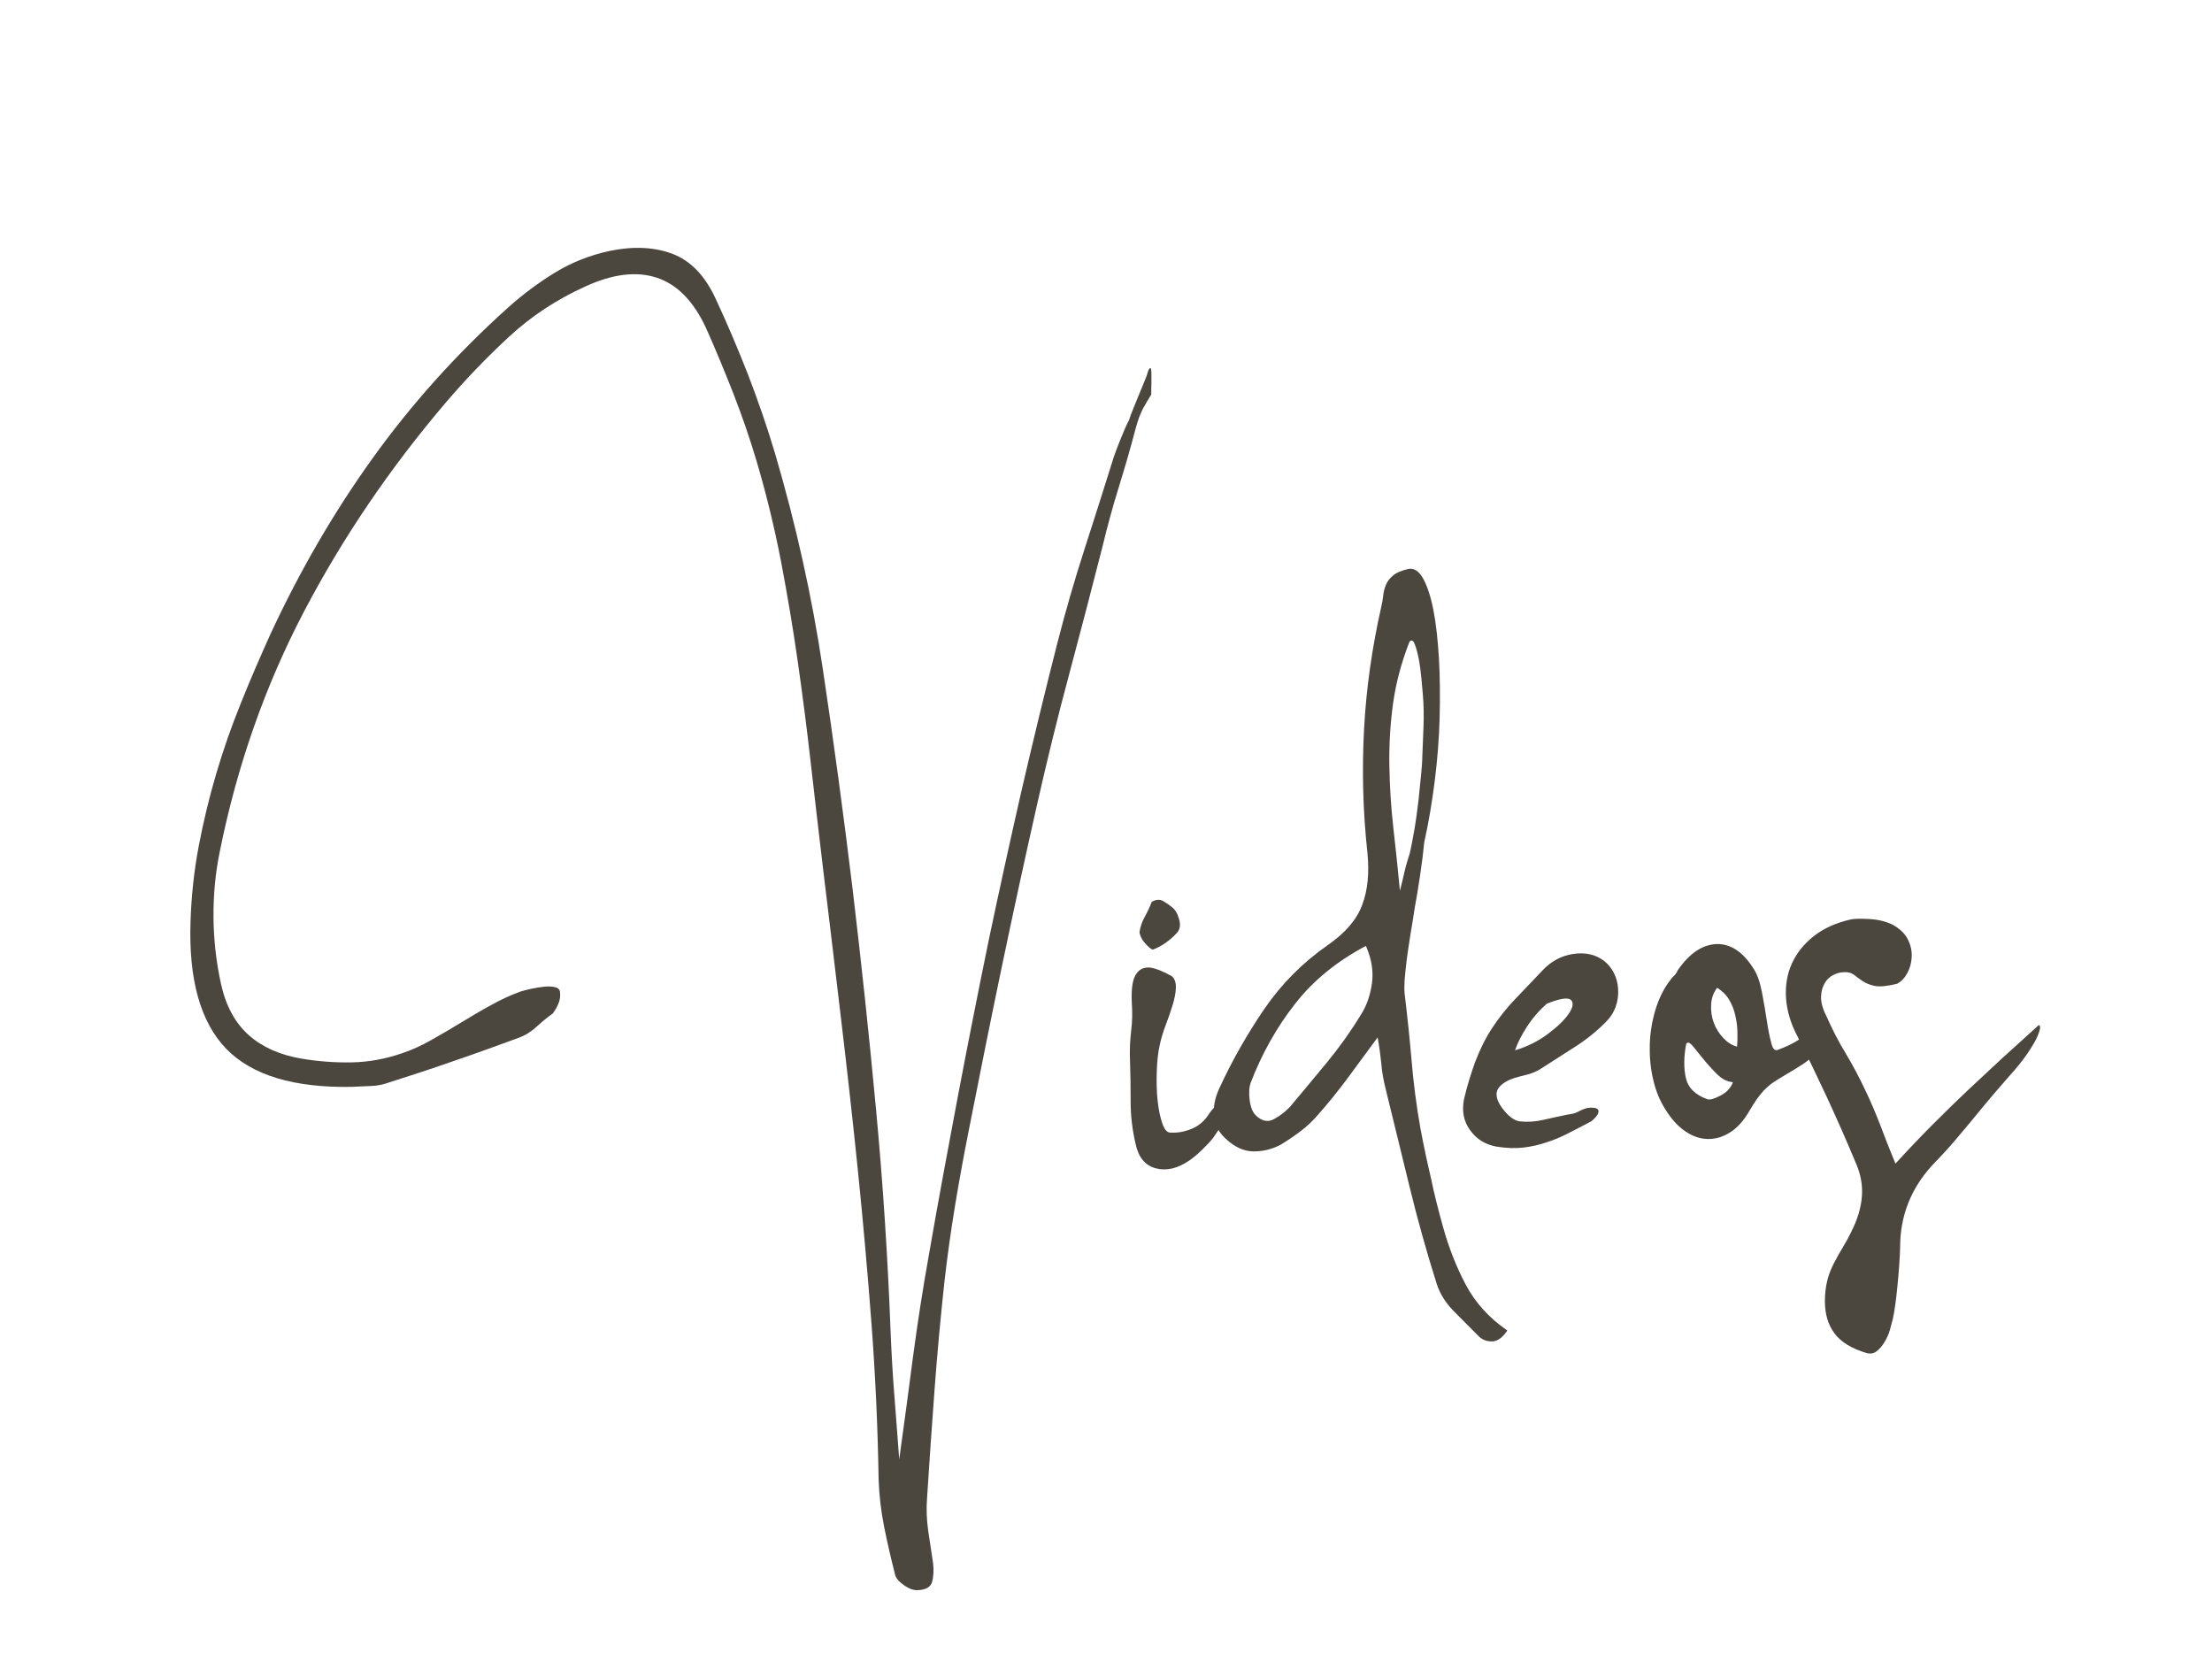 <?xml version="1.0" encoding="utf-8"?>
<!-- Generator: Adobe Illustrator 24.0.0, SVG Export Plug-In . SVG Version: 6.00 Build 0)  -->
<svg version="1.1" id="レイヤー_1" xmlns="http://www.w3.org/2000/svg" xmlns:xlink="http://www.w3.org/1999/xlink" x="0px"
	 y="0px" width="132px" height="100px" viewBox="0 0 132 100" style="enable-background:new 0 0 132 100;" xml:space="preserve">
<style type="text/css">
	.st0{fill:#4B473F;}
</style>
<g>
	<path class="st0" d="M68.7,23.54c-0.1,0.17-0.19,0.32-0.27,0.45c-0.08,0.13-0.16,0.27-0.24,0.42c-0.07,0.14-0.14,0.31-0.22,0.51
		c-0.07,0.19-0.14,0.43-0.22,0.72c-0.31,1.18-0.65,2.34-1,3.47c-0.35,1.13-0.67,2.3-0.96,3.51c-0.65,2.56-1.32,5.1-1.99,7.62
		c-0.68,2.52-1.3,5.06-1.88,7.62c-0.75,3.31-1.46,6.59-2.14,9.84c-0.68,3.26-1.34,6.54-1.99,9.85c-0.29,1.47-0.56,2.94-0.8,4.4
		c-0.24,1.46-0.45,2.94-0.62,4.43c-0.24,2.2-0.44,4.37-0.6,6.52c-0.16,2.15-0.31,4.32-0.45,6.52c-0.05,0.63-0.02,1.27,0.07,1.92
		c0.1,0.65,0.19,1.29,0.29,1.92c0.05,0.41,0.03,0.78-0.05,1.1c-0.08,0.33-0.37,0.5-0.85,0.52c-0.24,0.02-0.52-0.07-0.83-0.29
		c-0.31-0.22-0.5-0.43-0.54-0.65c-0.24-0.94-0.46-1.89-0.65-2.84c-0.19-0.95-0.3-1.91-0.33-2.88c-0.05-3.06-0.19-6.12-0.42-9.18
		c-0.23-3.05-0.5-6.1-0.81-9.14c-0.31-3.04-0.65-6.07-1.01-9.1c-0.36-3.03-0.72-6.06-1.09-9.1c-0.24-2.03-0.48-4.06-0.71-6.1
		c-0.23-2.04-0.49-4.07-0.78-6.1c-0.29-2.03-0.63-4.04-1.01-6.04c-0.39-2-0.87-3.98-1.45-5.94c-0.41-1.38-0.87-2.71-1.38-4.02
		c-0.51-1.3-1.05-2.61-1.63-3.91c-0.75-1.62-1.73-2.62-2.95-3.02c-1.22-0.4-2.64-0.22-4.25,0.52c-1.71,0.77-3.23,1.77-4.56,3
		c-1.33,1.23-2.58,2.53-3.76,3.91c-3.35,3.93-6.18,8.1-8.49,12.51c-2.3,4.4-3.98,9.16-5.01,14.28c-0.27,1.3-0.39,2.62-0.38,3.95
		c0.01,1.33,0.16,2.65,0.45,3.98c0.29,1.3,0.84,2.32,1.65,3.04c0.81,0.72,1.86,1.19,3.17,1.41c1.01,0.17,2.01,0.24,3,0.22
		c0.99-0.02,1.98-0.2,2.97-0.54c0.58-0.19,1.17-0.46,1.77-0.8c0.6-0.34,1.2-0.69,1.79-1.05c0.59-0.36,1.18-0.71,1.77-1.03
		c0.59-0.33,1.18-0.6,1.76-0.81c0.15-0.05,0.36-0.1,0.63-0.16c0.28-0.06,0.54-0.1,0.8-0.13c0.25-0.02,0.47-0.01,0.65,0.04
		c0.18,0.05,0.27,0.16,0.27,0.33c0.05,0.36-0.1,0.77-0.43,1.23c-0.34,0.24-0.66,0.51-0.98,0.8s-0.66,0.51-1.05,0.65
		c-1.3,0.48-2.6,0.95-3.89,1.39c-1.29,0.45-2.59,0.88-3.89,1.29c-0.34,0.12-0.69,0.19-1.05,0.2c-0.36,0.01-0.72,0.03-1.09,0.05
		c-3.5,0.07-6.01-0.69-7.55-2.28c-1.53-1.59-2.24-4.13-2.12-7.6c0.05-1.52,0.21-3.02,0.49-4.49c0.28-1.47,0.63-2.92,1.05-4.34
		c0.42-1.42,0.91-2.82,1.47-4.2c0.55-1.38,1.15-2.75,1.77-4.13c1.74-3.74,3.76-7.23,6.08-10.46c2.32-3.23,5.01-6.23,8.07-8.98
		c0.89-0.8,1.83-1.5,2.81-2.1c0.98-0.6,2.07-1.04,3.28-1.3c1.42-0.29,2.67-0.23,3.75,0.18c1.07,0.41,1.92,1.29,2.55,2.64
		c0.7,1.5,1.34,3.01,1.94,4.54c0.59,1.53,1.13,3.09,1.61,4.69c1.25,4.25,2.21,8.54,2.86,12.89c0.65,4.34,1.24,8.7,1.77,13.07
		c0.53,4.44,1,8.86,1.41,13.25c0.41,4.39,0.7,8.83,0.87,13.32c0.05,1.23,0.12,2.47,0.22,3.71c0.1,1.24,0.19,2.52,0.29,3.82
		c0.29-2.1,0.57-4.16,0.83-6.17c0.27-2.02,0.58-4.02,0.94-6.03c0.55-3.16,1.13-6.3,1.72-9.41s1.21-6.25,1.86-9.41
		c0.63-2.99,1.28-5.95,1.95-8.89c0.68-2.93,1.39-5.87,2.14-8.81c0.48-1.88,1.02-3.74,1.61-5.57c0.59-1.83,1.18-3.68,1.76-5.54
		c0.12-0.34,0.26-0.71,0.42-1.1c0.16-0.4,0.32-0.77,0.49-1.1c0.05-0.17,0.13-0.39,0.24-0.65s0.22-0.54,0.33-0.81
		c0.11-0.28,0.22-0.54,0.33-0.8c0.11-0.25,0.19-0.48,0.24-0.67c0.07-0.15,0.12-0.19,0.15-0.15c0.02,0.05,0.04,0.15,0.04,0.31
		c0,0.16,0,0.35,0,0.58C68.7,23.06,68.7,23.3,68.7,23.54z"/>
	<path class="st0" d="M69.93,58.25c0.17,0.15,0.25,0.37,0.24,0.69c-0.01,0.31-0.08,0.66-0.2,1.05c-0.12,0.39-0.26,0.79-0.42,1.21
		c-0.16,0.42-0.27,0.8-0.34,1.14c-0.1,0.43-0.16,0.96-0.18,1.57c-0.02,0.62-0.01,1.2,0.05,1.76c0.06,0.56,0.16,1.02,0.29,1.39
		c0.13,0.37,0.31,0.55,0.52,0.52c0.39,0.02,0.79-0.05,1.21-0.22c0.42-0.17,0.77-0.46,1.03-0.87c0.1-0.14,0.17-0.25,0.24-0.31
		c0.06-0.06,0.12-0.13,0.18-0.22c0.06-0.08,0.13-0.19,0.2-0.31c0.07-0.12,0.17-0.31,0.29-0.58c0.31-0.41,0.54-0.55,0.69-0.43
		c0.15,0.12,0.15,0.37,0,0.76c-0.12,0.27-0.26,0.58-0.42,0.96c-0.16,0.37-0.46,0.89-0.92,1.54c-0.15,0.19-0.37,0.43-0.67,0.72
		s-0.55,0.49-0.74,0.62c-0.7,0.48-1.37,0.64-2.01,0.47c-0.64-0.17-1.04-0.66-1.21-1.48c-0.19-0.82-0.29-1.65-0.29-2.5
		s-0.01-1.69-0.04-2.53c-0.02-0.55,0-1.11,0.07-1.67c0.07-0.55,0.08-1.11,0.04-1.67c-0.02-0.46-0.01-0.85,0.05-1.18
		c0.06-0.33,0.18-0.57,0.36-0.74c0.18-0.17,0.43-0.24,0.74-0.2C69.01,57.8,69.42,57.96,69.93,58.25z M69.93,54.12
		c0.19,0.14,0.34,0.39,0.43,0.72c0.1,0.34,0.06,0.6-0.11,0.8c-0.19,0.22-0.42,0.42-0.67,0.6c-0.25,0.18-0.51,0.32-0.78,0.42
		c-0.05,0-0.11-0.04-0.2-0.11c-0.08-0.07-0.18-0.16-0.27-0.27c-0.1-0.11-0.18-0.23-0.24-0.36c-0.06-0.13-0.09-0.24-0.09-0.31
		c0.05-0.31,0.15-0.62,0.31-0.9c0.16-0.29,0.3-0.59,0.42-0.9c0.27-0.15,0.49-0.16,0.69-0.04C69.61,53.88,69.78,54,69.93,54.12z"/>
	<path class="st0" d="M86.11,73.2c0.34,1.23,0.79,2.38,1.36,3.46c0.57,1.07,1.39,1.98,2.48,2.73c-0.29,0.43-0.6,0.65-0.92,0.65
		c-0.33,0-0.6-0.11-0.81-0.33c-0.48-0.48-0.97-0.98-1.47-1.48c-0.5-0.51-0.84-1.06-1.03-1.67c-0.6-1.91-1.14-3.83-1.61-5.77
		s-0.95-3.89-1.43-5.85c-0.12-0.48-0.21-0.97-0.25-1.47c-0.05-0.49-0.12-1.02-0.22-1.57c-0.63,0.85-1.22,1.65-1.79,2.43
		c-0.57,0.77-1.17,1.51-1.79,2.21c-0.31,0.36-0.66,0.69-1.05,0.98s-0.78,0.56-1.19,0.8c-0.53,0.27-1.07,0.39-1.61,0.38
		c-0.54-0.01-1.06-0.24-1.54-0.67c-0.48-0.41-0.75-0.89-0.8-1.43c-0.05-0.54,0.06-1.1,0.33-1.68c0.77-1.67,1.67-3.24,2.68-4.72
		c1.01-1.48,2.28-2.76,3.8-3.82c1.04-0.72,1.72-1.52,2.04-2.39c0.33-0.87,0.43-1.91,0.31-3.11c-0.27-2.48-0.33-4.95-0.2-7.38
		c0.13-2.44,0.48-4.87,1.03-7.31c0.05-0.19,0.08-0.4,0.11-0.63c0.02-0.23,0.08-0.45,0.16-0.65c0.08-0.21,0.22-0.39,0.42-0.56
		c0.19-0.17,0.49-0.3,0.91-0.4c0.34-0.07,0.63,0.11,0.89,0.56c0.25,0.45,0.46,1.08,0.62,1.9c0.16,0.82,0.26,1.78,0.33,2.88
		c0.06,1.1,0.07,2.27,0.04,3.51s-0.13,2.5-0.29,3.78c-0.16,1.28-0.37,2.51-0.63,3.69c-0.05,0.53-0.13,1.19-0.25,1.99
		c-0.12,0.8-0.23,1.46-0.33,1.99c-0.07,0.48-0.15,0.98-0.24,1.5c-0.08,0.52-0.16,1.01-0.22,1.48c-0.06,0.47-0.1,0.89-0.13,1.25
		c-0.02,0.36-0.02,0.63,0,0.8c0.17,1.4,0.31,2.75,0.42,4.04c0.11,1.29,0.28,2.64,0.53,4.04c0.19,1.01,0.4,2,0.63,2.97
		C85.59,71.27,85.84,72.23,86.11,73.2z M81.22,60.53c0.34-0.53,0.55-1.15,0.65-1.86c0.1-0.71-0.02-1.45-0.36-2.23
		c-1.74,0.92-3.15,2.07-4.23,3.46c-1.09,1.39-1.97,2.95-2.64,4.69c-0.1,0.27-0.12,0.61-0.07,1.03c0.05,0.42,0.17,0.73,0.36,0.92
		c0.36,0.36,0.73,0.44,1.1,0.23c0.37-0.2,0.69-0.45,0.96-0.74c0.75-0.89,1.49-1.79,2.23-2.68C79.95,62.46,80.62,61.52,81.22,60.53z
		 M83.54,53.15c0.1-0.39,0.19-0.76,0.27-1.12c0.08-0.36,0.19-0.72,0.31-1.09c0.1-0.41,0.19-0.9,0.29-1.48s0.17-1.15,0.24-1.72
		c0.06-0.57,0.11-1.1,0.16-1.59c0.05-0.49,0.07-0.86,0.07-1.1c0.02-0.6,0.05-1.2,0.07-1.79c0.02-0.59,0.01-1.19-0.04-1.79
		c-0.02-0.27-0.05-0.6-0.09-1.01c-0.04-0.41-0.09-0.8-0.16-1.16c-0.07-0.36-0.15-0.65-0.24-0.87c-0.08-0.22-0.19-0.27-0.31-0.14
		c-0.48,1.23-0.81,2.46-0.98,3.69c-0.17,1.23-0.24,2.47-0.22,3.71c0.02,1.24,0.1,2.49,0.24,3.73
		C83.29,50.64,83.42,51.89,83.54,53.15z"/>
	<path class="st0" d="M94.97,66.9c-0.51,0.27-0.97,0.51-1.39,0.72c-0.42,0.22-0.85,0.4-1.29,0.54c-0.43,0.15-0.89,0.25-1.36,0.31
		c-0.47,0.06-1.01,0.04-1.61-0.05c-0.68-0.12-1.21-0.45-1.59-0.98c-0.39-0.53-0.51-1.16-0.36-1.88c0.17-0.72,0.39-1.45,0.65-2.17
		c0.27-0.72,0.6-1.4,1.01-2.03c0.41-0.63,0.88-1.22,1.41-1.77c0.53-0.55,1.06-1.11,1.59-1.67c0.51-0.55,1.12-0.89,1.85-1
		c0.72-0.11,1.34,0.03,1.85,0.42c0.24,0.19,0.43,0.43,0.58,0.72s0.23,0.61,0.25,0.96c0.02,0.35-0.02,0.69-0.14,1.03
		C96.3,60.4,96.1,60.71,95.81,61c-0.56,0.56-1.17,1.05-1.85,1.48c-0.68,0.43-1.35,0.87-2.03,1.3c-0.22,0.14-0.47,0.25-0.76,0.33
		c-0.29,0.07-0.57,0.14-0.83,0.22c-0.36,0.12-0.65,0.29-0.85,0.51c-0.21,0.22-0.24,0.51-0.09,0.87c0.12,0.27,0.31,0.52,0.56,0.78
		c0.25,0.25,0.5,0.39,0.74,0.42c0.46,0.05,0.92,0.02,1.39-0.09c0.47-0.11,0.95-0.21,1.43-0.31c0.17-0.02,0.29-0.05,0.38-0.07
		c0.08-0.02,0.16-0.05,0.24-0.09s0.14-0.07,0.22-0.11c0.07-0.04,0.19-0.08,0.36-0.13c0.43-0.05,0.66,0.01,0.67,0.18
		C95.4,66.45,95.26,66.66,94.97,66.9z M90.41,62.67c0.72-0.22,1.38-0.54,1.96-0.98c0.58-0.43,1-0.84,1.25-1.21
		c0.25-0.37,0.29-0.65,0.13-0.81c-0.17-0.17-0.65-0.1-1.45,0.22c-0.48,0.43-0.88,0.9-1.19,1.39C90.79,61.77,90.56,62.23,90.41,62.67
		z"/>
	<path class="st0" d="M106.12,62.63c0.46-0.17,0.84-0.35,1.14-0.54c0.3-0.19,0.56-0.37,0.78-0.52c0.22-0.16,0.4-0.27,0.56-0.34
		c0.16-0.07,0.3-0.08,0.42-0.04c0.1,0.05,0.1,0.22,0.02,0.52c-0.08,0.3-0.27,0.62-0.56,0.96c-0.27,0.34-0.56,0.61-0.87,0.81
		s-0.7,0.44-1.16,0.71c-0.29,0.17-0.52,0.32-0.71,0.45c-0.18,0.13-0.34,0.28-0.49,0.43c-0.14,0.16-0.28,0.33-0.42,0.52
		c-0.13,0.19-0.28,0.43-0.45,0.72c-0.34,0.58-0.72,1-1.16,1.27c-0.43,0.27-0.88,0.39-1.32,0.38c-0.45-0.01-0.89-0.16-1.32-0.45
		s-0.83-0.72-1.19-1.3c-0.34-0.53-0.59-1.13-0.74-1.81c-0.16-0.68-0.22-1.37-0.2-2.08c0.02-0.71,0.14-1.41,0.34-2.08
		c0.21-0.68,0.5-1.27,0.89-1.77c0.07-0.1,0.15-0.19,0.24-0.27c0.08-0.08,0.15-0.19,0.2-0.31c0.7-1.01,1.47-1.53,2.32-1.56
		c0.84-0.02,1.58,0.47,2.21,1.48c0.22,0.34,0.38,0.8,0.49,1.38c0.11,0.58,0.21,1.14,0.29,1.68c0.08,0.54,0.17,1,0.27,1.36
		C105.78,62.59,105.93,62.73,106.12,62.63z M100.62,62.3c-0.14,0.75-0.15,1.42-0.02,2.01s0.56,1.02,1.29,1.28
		c0.14,0.05,0.4-0.02,0.78-0.22c0.37-0.19,0.62-0.46,0.74-0.8c-0.34-0.02-0.66-0.19-0.96-0.49c-0.3-0.3-0.58-0.61-0.83-0.92
		c-0.25-0.31-0.46-0.57-0.63-0.78C100.81,62.19,100.69,62.16,100.62,62.3z M103.66,62.45c0.02-0.27,0.03-0.56,0.02-0.89
		c-0.01-0.33-0.05-0.65-0.13-0.98c-0.07-0.33-0.19-0.63-0.36-0.92s-0.41-0.53-0.72-0.72c-0.22,0.29-0.34,0.62-0.36,1
		c-0.02,0.37,0.03,0.74,0.16,1.09c0.13,0.35,0.33,0.66,0.58,0.92C103.1,62.21,103.37,62.38,103.66,62.45z"/>
	<path class="st0" d="M113.11,69.43c0.77-0.84,1.51-1.62,2.21-2.32c0.7-0.7,1.39-1.38,2.08-2.03c0.69-0.65,1.38-1.29,2.06-1.92
		c0.69-0.63,1.41-1.28,2.15-1.95c0.07-0.07,0.11-0.05,0.13,0.05s-0.04,0.29-0.14,0.54s-0.3,0.59-0.58,1.01
		c-0.28,0.42-0.67,0.91-1.18,1.47c-0.55,0.63-1,1.15-1.34,1.56c-0.34,0.41-0.65,0.79-0.94,1.14c-0.29,0.35-0.6,0.72-0.94,1.12
		c-0.34,0.4-0.8,0.9-1.38,1.5c-1.23,1.38-1.85,2.98-1.85,4.81c-0.02,0.72-0.08,1.5-0.16,2.32c-0.08,0.82-0.17,1.47-0.27,1.95
		c-0.05,0.19-0.11,0.42-0.18,0.67s-0.18,0.49-0.31,0.71c-0.13,0.22-0.28,0.4-0.45,0.54c-0.17,0.15-0.36,0.19-0.58,0.15
		c-0.92-0.27-1.57-0.66-1.96-1.18c-0.39-0.52-0.58-1.16-0.58-1.94c0-0.43,0.05-0.84,0.14-1.21s0.23-0.72,0.4-1.05
		s0.35-0.65,0.54-0.96c0.19-0.31,0.36-0.63,0.51-0.94c0.36-0.72,0.57-1.42,0.62-2.1c0.05-0.68-0.08-1.36-0.4-2.06
		c-0.55-1.33-1.12-2.6-1.68-3.82c-0.57-1.22-1.15-2.43-1.76-3.64c-0.41-0.77-0.64-1.54-0.69-2.3c-0.05-0.76,0.07-1.45,0.36-2.08
		c0.29-0.63,0.73-1.17,1.32-1.63c0.59-0.46,1.32-0.78,2.19-0.98c0.24-0.05,0.62-0.05,1.14-0.02s0.97,0.15,1.36,0.34
		c0.43,0.24,0.74,0.54,0.91,0.89c0.17,0.35,0.24,0.7,0.22,1.05c-0.02,0.35-0.11,0.67-0.27,0.96s-0.36,0.49-0.6,0.62
		c-0.58,0.14-1.02,0.19-1.32,0.13c-0.3-0.06-0.55-0.16-0.74-0.29c-0.19-0.13-0.37-0.26-0.52-0.38c-0.16-0.12-0.36-0.17-0.6-0.15
		c-0.19,0-0.4,0.05-0.62,0.16s-0.39,0.27-0.52,0.49c-0.13,0.22-0.21,0.49-0.22,0.81s0.09,0.71,0.31,1.14
		c0.34,0.77,0.72,1.52,1.16,2.24c0.43,0.72,0.83,1.47,1.19,2.24c0.31,0.65,0.6,1.33,0.87,2.03
		C112.47,67.85,112.77,68.61,113.11,69.43z"/>
</g>
</svg>

